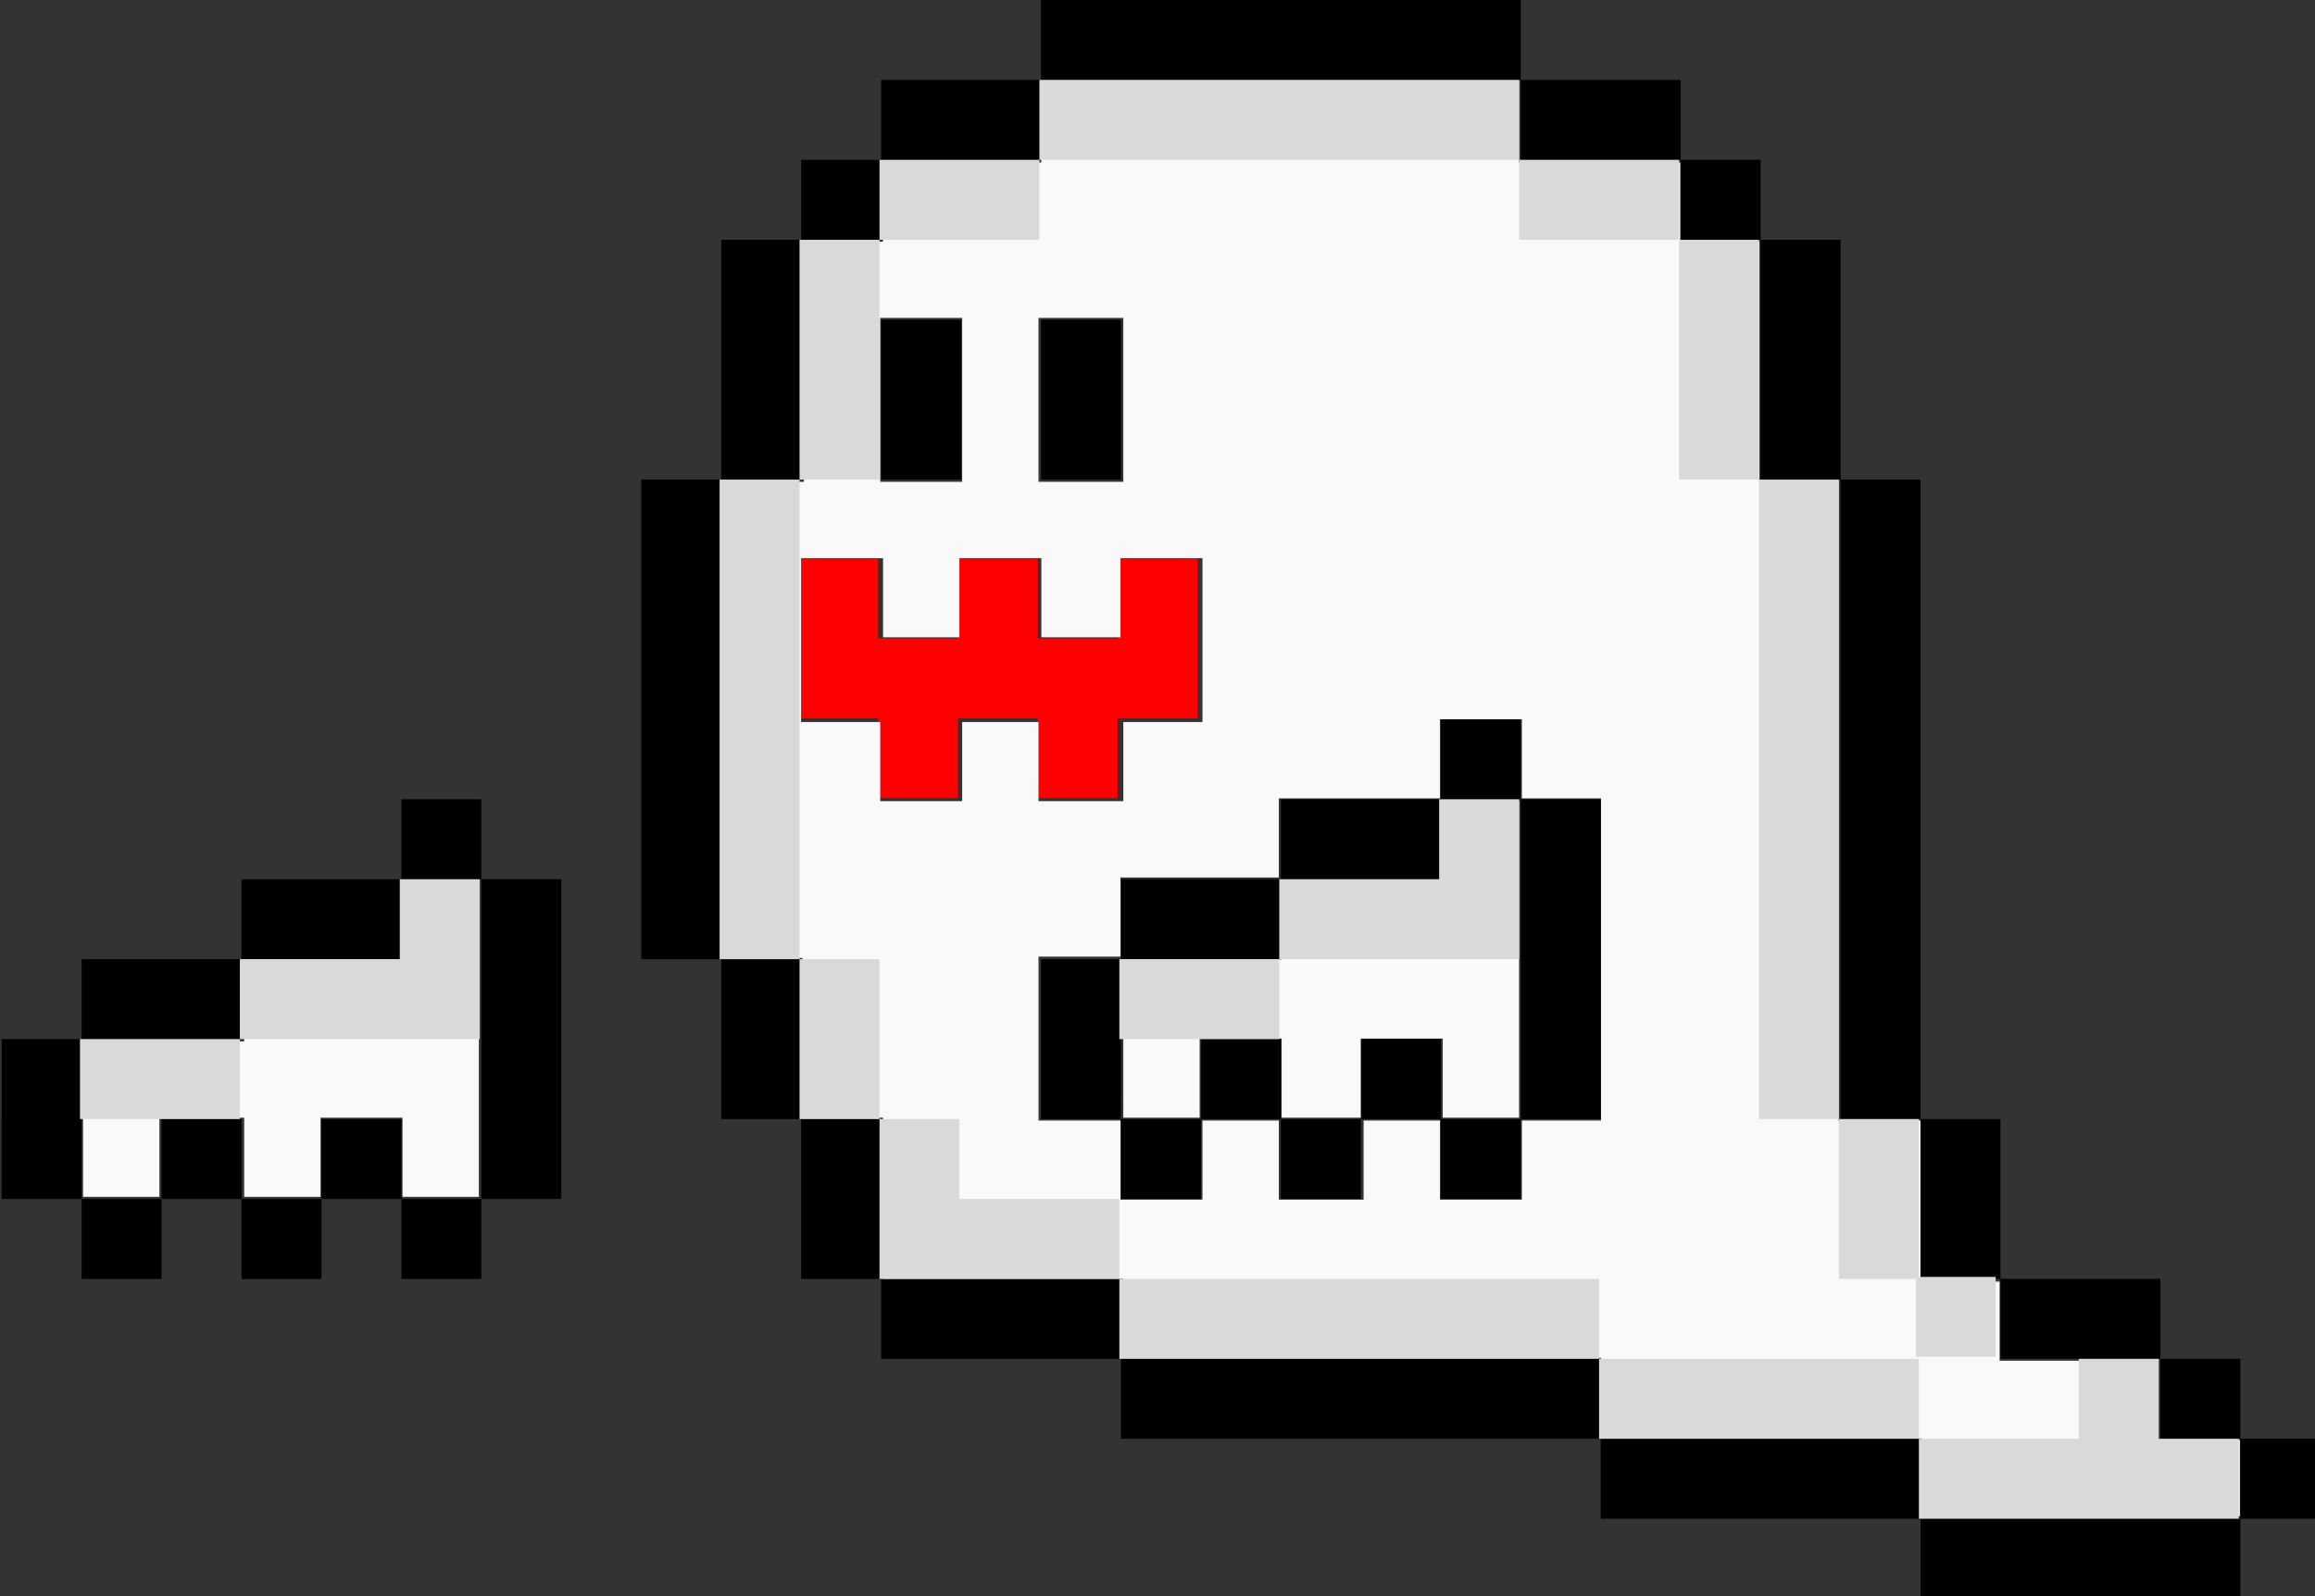 <?xml version="1.0" encoding="UTF-8" standalone="no"?>
<!-- Created with Inkscape (http://www.inkscape.org/) -->

<svg
   width="580.002"
   height="400"
   viewBox="0 0 153.459 105.833"
   version="1.1"
   id="svg5"
   inkscape:version="1.1 (ce6663b3b7, 2021-05-25)"
   sodipodi:docname="ghost.svg"
   xmlns:inkscape="http://www.inkscape.org/namespaces/inkscape"
   xmlns:sodipodi="http://sodipodi.sourceforge.net/DTD/sodipodi-0.dtd"
   xmlns="http://www.w3.org/2000/svg"
   xmlns:svg="http://www.w3.org/2000/svg">
  <rect x="0" y="0" width="153.459" height="105.833" fill="#333333" stroke="none"/>
  <sodipodi:namedview
     id="namedview7"
     pagecolor="#ffffff"
     bordercolor="#666666"
     borderopacity="1.0"
     inkscape:pageshadow="2"
     inkscape:pageopacity="0.0"
     inkscape:pagecheckerboard="0"
     inkscape:document-units="mm"
     showgrid="true"
     width="300px"
     units="px"
     borderlayer="true"
     inkscape:showpageshadow="false"
     scale-x="1"
     inkscape:snap-bbox="true"
     inkscape:bbox-nodes="true"
     inkscape:zoom="0.25"
     inkscape:cx="-190"
     inkscape:cy="54"
     inkscape:window-width="1848"
     inkscape:window-height="1016"
     inkscape:window-x="72"
     inkscape:window-y="27"
     inkscape:window-maximized="1"
     inkscape:current-layer="layer1"
     fit-margin-top="0"
     fit-margin-left="0"
     fit-margin-right="0"
     fit-margin-bottom="0">
    <inkscape:grid
       type="xygrid"
       id="grid9"
       empspacing="1"
       spacingy="5.292"
       spacingx="5.292"
       dotted="true"
       originx="-264.583"
       originy="158.75" />
  </sodipodi:namedview>
  <defs
     id="defs2" />
  <g
     inkscape:label="Layer 1"
     inkscape:groupmode="layer"
     id="layer1"
     transform="translate(-264.583,158.75)">
    <path
       id="rect15332"
       style="stroke-width:3"
       d="m 520,0 v 20 h -20 -20 v 20 h 20 20.002 V 20 h 20 20 20 20 20 H 640 V 40 H 660.002 680 v 20 h 20 v 20 20 20 h 20 v 20 20 20 20 20 20 20 20 h 19.998 v 20 H 740 v 20 h 19.998 v 20 H 780 799.998 v 20 h 20 v 20 H 800 780 760 740 v -20 h -20 -20 -20 -20 v -20 h -20 -20 -20 -20 -20 -20 v -20 h -20 -20 -20 v -20 -20 h -20 v -20 -20 h -20 v -20 -20 -20 -20 -20 -20 h -20 v 20 20 20 20 20 20 h 19.998 v 20 20 h 20 v 20 20 h 20 v 20 H 500 h 20 19.998 v 20 H 560 h 20 20 20 20 19.998 v 20 H 680 h 20 20 19.998 v 20 H 760 h 20 20 20 v -20 h 20 V 360 H 820 V 340 H 800 V 320 H 780 760.002 V 300 H 760 v -20 h -19.998 v -20 -20 -20 -20 -20 -20 -20 -20 h -20 V 100 80 60 h -20 V 40 h -20 V 20 h -20 -20 V 0 h -20 -20 -20 -20 -20 z m -80,120 h 20 V 100 80 60 h -20 v 20 20 z m 20,-60 h 20 V 40 h -20 z m 19.998,20 v 20 H 480 v 20 h 20.002 V 100 H 500 V 80 Z M 520,80 v 20 20 h 20.002 V 100 80 Z m 100,100 v 20 H 600.002 580 v 20 H 560.002 540 v 20 h -19.998 v 20 H 520 v 20 h 20 v 20 h 20.002 V 280 H 580 v 20 h 20.002 V 280 H 620 v 20 h 20.002 v -20 h 20 v -20 -20 -20 -20 h -20 v -20 z m -260.002,20 v 20 H 340 319.998 v 20 H 300 279.998 v 20 H 260 v 20 h -0.002 v 20 h 20 v 20 H 300 v -20 h 19.998 v 20 H 340 v -20 h 19.998 v 20 H 380 v -20 h 20 v -20 -20 -20 -20 h -20 v -20 z m 260.004,0 H 640 v 20 20 20 20 H 620.002 V 260 H 600 v 20 H 580.002 V 260 H 560 v 20 h -19.998 v -20 -20 h 20 20 v -20 h 20 20 z M 360,220 h 19.998 v 20 20 20 20 H 360 v -20 h -20.002 v 20 H 320 v -20 h -20.002 v 20 H 280 v -20 h 0.002 V 260 H 300 320.002 V 240 H 340 360 Z"
       transform="matrix(0.265,0,0,0.265,195.792,-158.75)" />
    <path
       id="rect15332-08-7"
       style="fill:#ff0000;stroke-width:0.794"
       d="m 317.5,-121.708 v 5.292 h -5.1e-4 v 5.292 h 5.292 v 5.292 h 5.292 v -5.292 h 5.291 v 5.292 h 5.292 v -5.292 h 5.292 v -5.292 -5.292 h -5.292 v 5.292 h -5.291 v -5.292 h -5.292 v 5.292 h -5.291 v -5.292 z" />
    <path
       style="fill:#f9f9f9;fill-opacity:1;stroke-width:2.121"
       d="m 540.583,259.862 v -19.799 h 19.799 19.799 v -9.899 -9.899 h 20.153 20.153 v -9.899 -9.899 h 9.546 9.546 v 39.598 39.598 h -9.546 -9.546 v -9.899 -9.899 h -10.253 -10.253 v 9.899 9.899 h -9.899 -9.899 v -9.899 -9.899 h -10.253 -10.253 v 9.899 9.899 h -9.546 -9.546 z"
       id="path23259"
       transform="matrix(0.265,0,0,0.265,195.792,-158.75)" />
    <path
       style="fill:#f9f9f9;fill-opacity:1;stroke-width:2.121"
       d="m 740.538,369.64 -0.197,-9.723 -40.128,-0.183 -40.128,-0.183 v -9.894 -9.894 h -59.751 -59.751 v -9.899 -9.899 H 510.531 480.479 v -20.153 -20.153 h -9.888 -9.888 l -0.188,-19.976 -0.188,-19.976 -10.076,-0.196 -10.076,-0.196 v -59.378 -59.378 h 10.253 10.253 V 90.51 60.458 h 9.899 9.899 V 50.558 40.659 h 19.799 19.799 V 30.406 20.153 h 59.751 59.751 V 30.406 40.659 h 20.153 20.153 v 9.899 9.899 h 9.899 9.899 v 30.052 30.052 h 9.899 9.899 v 79.903 79.903 h 10.253 10.253 v 20.153 20.153 h 9.899 9.899 v 9.899 9.899 h 19.799 19.799 v 9.899 9.899 h 10.253 10.253 v 9.546 9.546 h -39.578 -39.578 z m -180.155,-79.373 v -9.899 h 9.546 9.546 v 9.899 9.899 h 10.607 10.607 v -9.899 -9.899 h 9.546 9.546 v 9.899 9.899 h 10.253 10.253 v -9.899 -9.899 h 9.899 9.899 v -40.305 -40.305 h -9.899 -9.899 v -9.899 -9.899 H 630.032 619.779 v 9.899 9.899 h -20.153 -20.153 v 9.899 9.899 h -19.799 -19.799 v 9.899 9.899 h -10.253 -10.253 v 20.506 20.506 h 10.253 10.253 v 9.899 9.899 h 10.253 10.253 z m -60.104,-99.702 v -9.899 h 9.546 9.546 v 9.899 9.899 h 10.607 10.607 v -9.899 -9.899 h 9.899 9.899 v -20.506 -20.506 h -10.253 -10.253 v 9.899 9.899 h -9.899 -9.899 v -9.899 -9.899 h -10.253 -10.253 v 9.899 9.899 h -9.546 -9.546 v -9.899 -9.899 h -10.253 -10.253 v 20.506 20.506 h 9.899 9.899 v 9.899 9.899 h 10.253 10.253 z m 0,-90.51 V 79.55 H 490.025 479.772 v 20.506 20.506 h 10.253 10.253 z m 40.305,0 V 79.55 h -10.607 -10.607 v 20.506 20.506 h 10.607 10.607 z"
       id="path23298"
       transform="matrix(0.265,0,0,0.265,195.792,-158.75)" />
    <path
       id="rect23524-33"
       style="fill:#d9d9d9;stroke-width:3;fill-opacity:1"
       d="M 280.002 320 L 280.002 340 L 300.002 340 L 320.002 340 L 340.002 340 L 360.002 340 L 380.002 340 L 400.002 340 L 400.002 320 L 380.002 320 L 360.002 320 L 340.002 320 L 320.002 320 L 300.002 320 L 280.002 320 z M 400.002 340 L 400.002 360 L 420.002 360 L 440.002 360 L 460.002 360 L 480.002 360 L 480.002 340 L 460.002 340 L 440.002 340 L 420.002 340 L 400.002 340 z M 480.002 360 L 480.002 380 L 500.002 380 L 520.002 380 L 540.002 380 L 560.002 380 L 560.002 360 L 540.002 360 L 540.002 340 L 520.002 340 L 520.002 360 L 500.002 360 L 480.002 360 z "
       transform="matrix(0.265,0,0,0.265,264.583,-158.75)" />
    <path
       id="rect23524-895"
       style="fill:#d9d9d9;stroke-width:3;fill-opacity:1"
       d="M 440.002 120 L 440.002 140 L 440.002 160 L 440.002 180 L 440.002 200 L 440.002 220 L 440.002 240 L 440.002 260 L 440.002 280 L 460.002 280 L 460.002 260 L 460.002 240 L 460.002 220 L 460.002 200 L 460.002 180 L 460.002 160 L 460.002 140 L 460.002 120 L 440.002 120 z M 460.002 280 L 460.002 300 L 460.002 320 L 480.002 320 L 480.002 300 L 480.002 280 L 460.002 280 z "
       transform="matrix(0.265,0,0,0.265,264.583,-158.75)" />
    <path
       id="rect23524-53"
       style="fill:#d9d9d9;stroke-width:0.794;fill-opacity:1"
       d="m 391.583,-74.083 h 5.292 v 5.292 h -5.292 z" />
    <path
       id="rect23524-249"
       style="fill:#d9d9d9;stroke-width:3;fill-opacity:1"
       d="M 260.002 20 L 260.002 40 L 280.002 40 L 300.002 40 L 320.002 40 L 340.002 40 L 360.002 40 L 380.002 40 L 380.002 20 L 360.002 20 L 340.002 20 L 320.002 20 L 300.002 20 L 280.002 20 L 260.002 20 z M 380.002 40 L 380.002 60 L 400.002 60 L 420.002 60 L 420.002 40 L 400.002 40 L 380.002 40 z M 420.002 60 L 420.002 80 L 420.002 100 L 420.002 120 L 440.002 120 L 440.002 100 L 440.002 80 L 440.002 60 L 420.002 60 z M 260.002 40 L 240.002 40 L 220.002 40 L 220.002 60 L 240.002 60 L 260.002 60 L 260.002 40 z M 220.002 60 L 200.002 60 L 200.002 80 L 200.002 100 L 200.002 120 L 220.002 120 L 220.002 100 L 220.002 80 L 220.002 60 z "
       transform="matrix(0.265,0,0,0.265,264.583,-158.75)" />
    <path
       id="rect23524-458"
       style="fill:#d9d9d9;stroke-width:3;fill-opacity:1"
       d="M 180.002 120 L 180.002 140 L 180.002 160 L 180.002 180 L 180.002 200 L 180.002 220 L 180.002 240 L 200.002 240 L 200.002 220 L 200.002 200 L 200.002 180 L 200.002 160 L 200.002 140 L 200.002 120 L 180.002 120 z M 200.002 240 L 200.002 260 L 200.002 280 L 220.002 280 L 220.002 260 L 220.002 240 L 200.002 240 z M 220.002 280 L 220.002 300 L 220.002 320 L 240.002 320 L 260.002 320 L 280.002 320 L 280.002 300 L 260.002 300 L 240.002 300 L 240.002 280 L 220.002 280 z "
       transform="matrix(0.265,0,0,0.265,264.583,-158.75)" />
    <path
       style="fill:#f9f9f9;fill-opacity:1;stroke-width:2.121"
       d="m 280.368,280.014 v -19.445 h 20.153 20.153 V 250.316 240.063 h 19.799 19.799 v -9.899 -9.899 h 9.546 9.546 v 39.598 39.598 h -9.546 -9.546 v -9.899 -9.899 h -10.253 -10.253 v 9.899 9.899 h -9.546 -9.546 v -9.899 -9.899 h -10.607 -10.607 v 9.899 9.899 h -9.546 -9.546 z"
       id="path23337"
       transform="matrix(0.265,0,0,0.265,195.792,-158.75)" />
    <path
       id="rect23524-92"
       style="fill:#d9d9d9;stroke-width:3;fill-opacity:1"
       d="M 100.002 220 L 100.002 240 L 80.002 240 L 60.002 240 L 60.002 260 L 80.002 260 L 100.002 260 L 120.002 260 L 120.002 240 L 120.002 220 L 100.002 220 z M 60.002 260 L 40.002 260 L 20.002 260 L 20.002 280 L 40.002 280 L 60.002 280 L 60.002 260 z "
       transform="matrix(0.265,0,0,0.265,264.583,-158.75)" />
    <path
       id="rect23524-537"
       style="fill:#d9d9d9;stroke-width:3;fill-opacity:1"
       d="M 360.002 200 L 360.002 220 L 340.002 220 L 320.002 220 L 320.002 240 L 340.002 240 L 360.002 240 L 380.002 240 L 380.002 220 L 380.002 200 L 360.002 200 z M 320.002 240 L 300.002 240 L 280.002 240 L 280.002 260 L 300.002 260 L 320.002 260 L 320.002 240 z "
       transform="matrix(0.265,0,0,0.265,264.583,-158.75)" />
  </g>
</svg>

